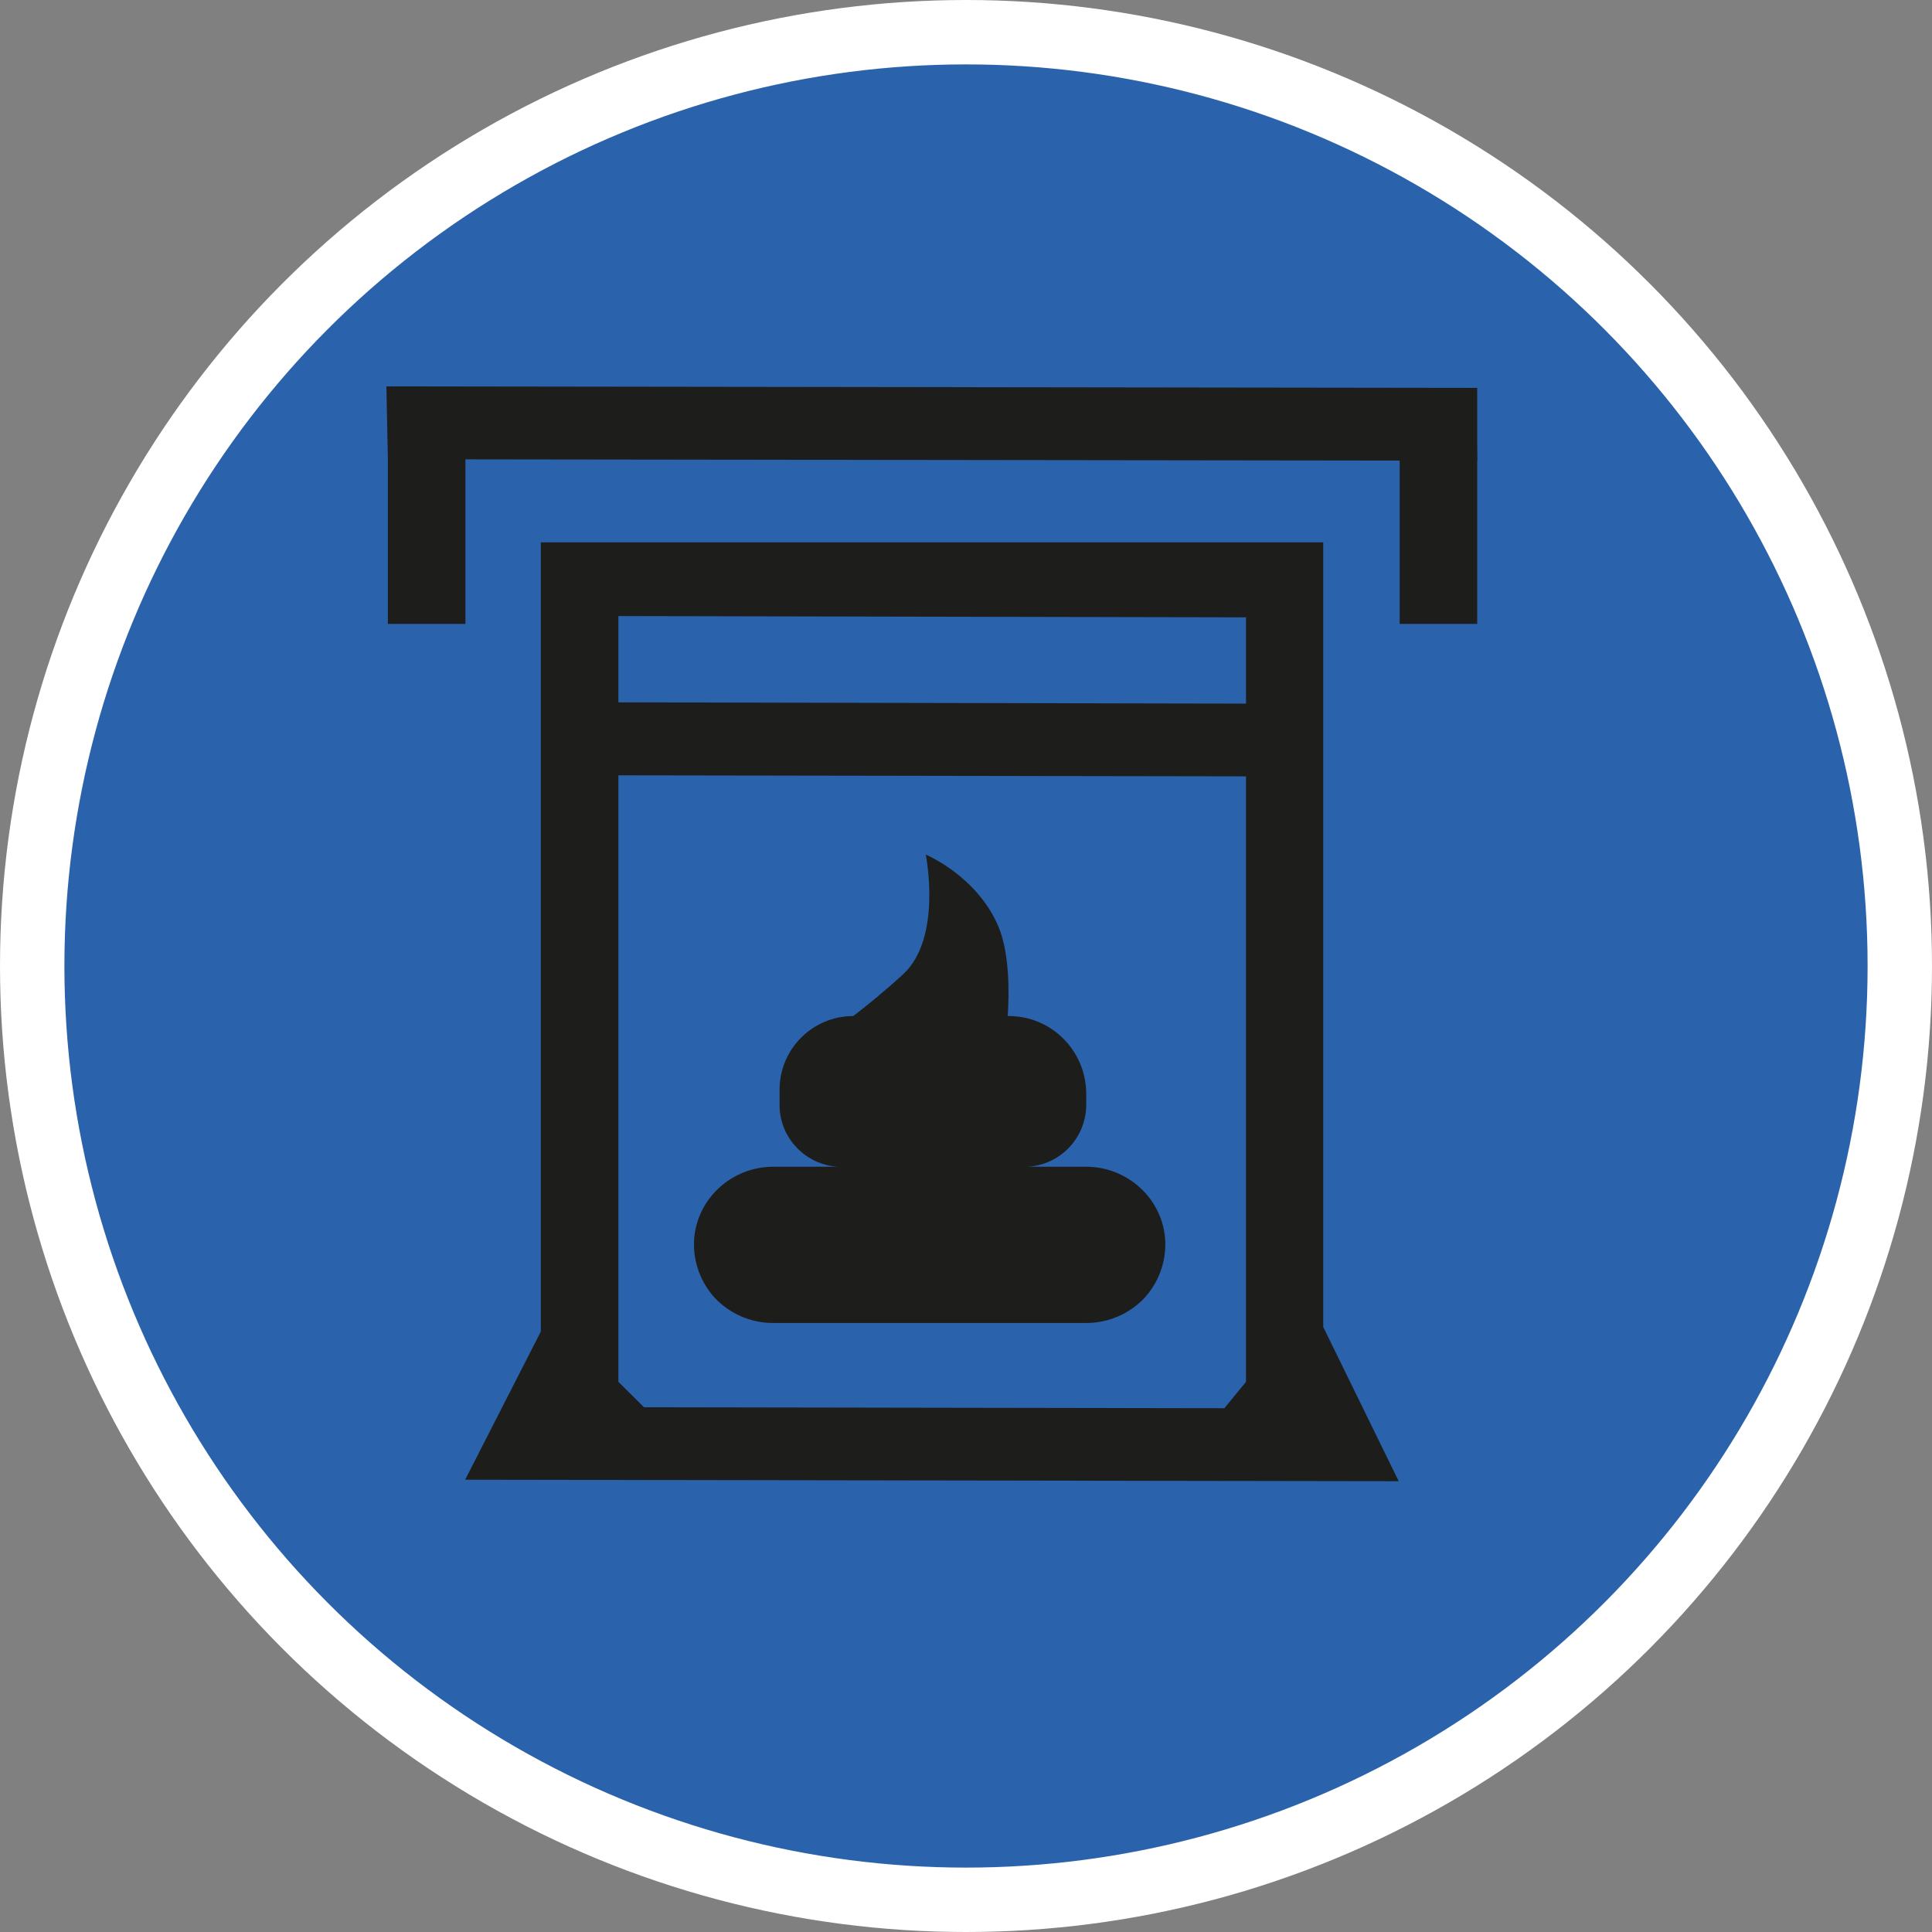 <?xml version="1.0" encoding="UTF-8" standalone="no"?>
<!-- Created with Inkscape (http://www.inkscape.org/) -->

<svg
   xmlns:dc="http://purl.org/dc/elements/1.1/"
   xmlns:cc="http://creativecommons.org/ns#"
   xmlns:rdf="http://www.w3.org/1999/02/22-rdf-syntax-ns#"
   xmlns:svg="http://www.w3.org/2000/svg"
   xmlns="http://www.w3.org/2000/svg"
   xmlns:xlink="http://www.w3.org/1999/xlink"
   xmlns:sodipodi="http://sodipodi.sourceforge.net/DTD/sodipodi-0.dtd"
   xmlns:inkscape="http://www.inkscape.org/namespaces/inkscape"
   width="30px"
   height="30px"
   version="1.1"
   id="svg8"
   inkscape:version="0.92.4 5da689c313, 2019-01-14"
   sodipodi:docname="container.svg">
  <rect width="100%" height="100%" fill="#808080" stroke="none"/>
  <defs
     id="defs2" />
  <sodipodi:namedview
     id="base"
     pagecolor="#ffffff"
     bordercolor="#666666"
     borderopacity="1.0"
     inkscape:pageopacity="0.0"
     inkscape:pageshadow="2"
     inkscape:zoom="13.049334"
     inkscape:cx="18.679046"
     inkscape:cy="12.165829"
     inkscape:document-units="px"
     inkscape:current-layer="layer1"
     showgrid="false"
     inkscape:snap-page="false"
     units="px"
     inkscape:window-width="1884"
     inkscape:window-height="1061"
     inkscape:window-x="0"
     inkscape:window-y="0"
     inkscape:window-maximized="1"
     fit-margin-top="0"
     fit-margin-left="0"
     fit-margin-right="0"
     fit-margin-bottom="0" />
    <circle
       style="color:#000000;clip-rule:nonzero;display:inline;overflow:visible;visibility:visible;opacity:1;isolation:auto;mix-blend-mode:normal;color-interpolation:sRGB;color-interpolation-filters:linearRGB;solid-color:#000000;solid-opacity:1;vector-effect:none;fill:#2a62ac;fill-opacity:1;fill-rule:evenodd;stroke:#ffffff;stroke-width:1;stroke-linecap:butt;stroke-linejoin:miter;stroke-miterlimit:4;stroke-dasharray:none;stroke-dashoffset:0;stroke-opacity:1;marker:none;color-rendering:auto;image-rendering:auto;shape-rendering:auto;text-rendering:auto;enable-background:accumulate"
       id="path815"
       cx="15"
       cy="15"
       r="14.5" />
<g transform="translate(6,6)"><path fill-rule="nonzero" fill="rgb(11.373%, 11.373%, 10.588%)" fill-opacity="1" d="M 16.941 1.152 L 16.938 0.883 L 16.938 0.023 L 16.918 0.023 L 0 0 L 0.023 1.129 L 0.023 3.688 L 1.227 3.688 L 1.227 1.133 L 15.734 1.152 L 15.734 3.688 L 16.938 3.688 L 16.938 1.152 Z M 16.941 1.152 "/>
<path fill-rule="nonzero" fill="rgb(11.373%, 11.373%, 10.588%)" fill-opacity="1" d="M 15.719 17 L 14.547 14.605 L 14.547 2.422 L 2.398 2.422 L 2.398 14.676 L 1.223 16.977 Z M 13.348 15.457 L 13.012 15.867 L 4 15.852 L 3.602 15.457 L 3.602 6.039 L 13.348 6.055 Z M 13.348 3.586 L 13.348 4.926 L 3.602 4.906 L 3.602 3.566 Z M 13.348 3.586 "/>
<path fill-rule="nonzero" fill="rgb(11.373%, 11.373%, 10.588%)" fill-opacity="1" d="M 10.863 12.117 L 9.953 12.117 C 10.465 12.09 10.863 11.668 10.867 11.16 L 10.867 10.98 C 10.863 10.316 10.328 9.777 9.664 9.777 L 9.648 9.777 C 9.672 9.418 9.676 8.809 9.508 8.398 C 9.176 7.602 8.375 7.27 8.375 7.27 C 8.375 7.27 8.637 8.566 8.023 9.129 C 7.73 9.398 7.457 9.617 7.25 9.777 C 6.617 9.777 6.105 10.289 6.105 10.922 L 6.105 11.16 C 6.105 11.668 6.508 12.09 7.016 12.117 L 6.008 12.117 C 5.359 12.117 4.812 12.617 4.777 13.266 C 4.762 13.598 4.883 13.922 5.109 14.164 C 5.34 14.402 5.656 14.539 5.988 14.543 L 10.883 14.543 C 11.215 14.539 11.531 14.402 11.762 14.164 C 11.988 13.922 12.109 13.598 12.094 13.266 C 12.059 12.617 11.512 12.117 10.863 12.117 Z M 10.863 12.117 "/>
</g>
</svg>
